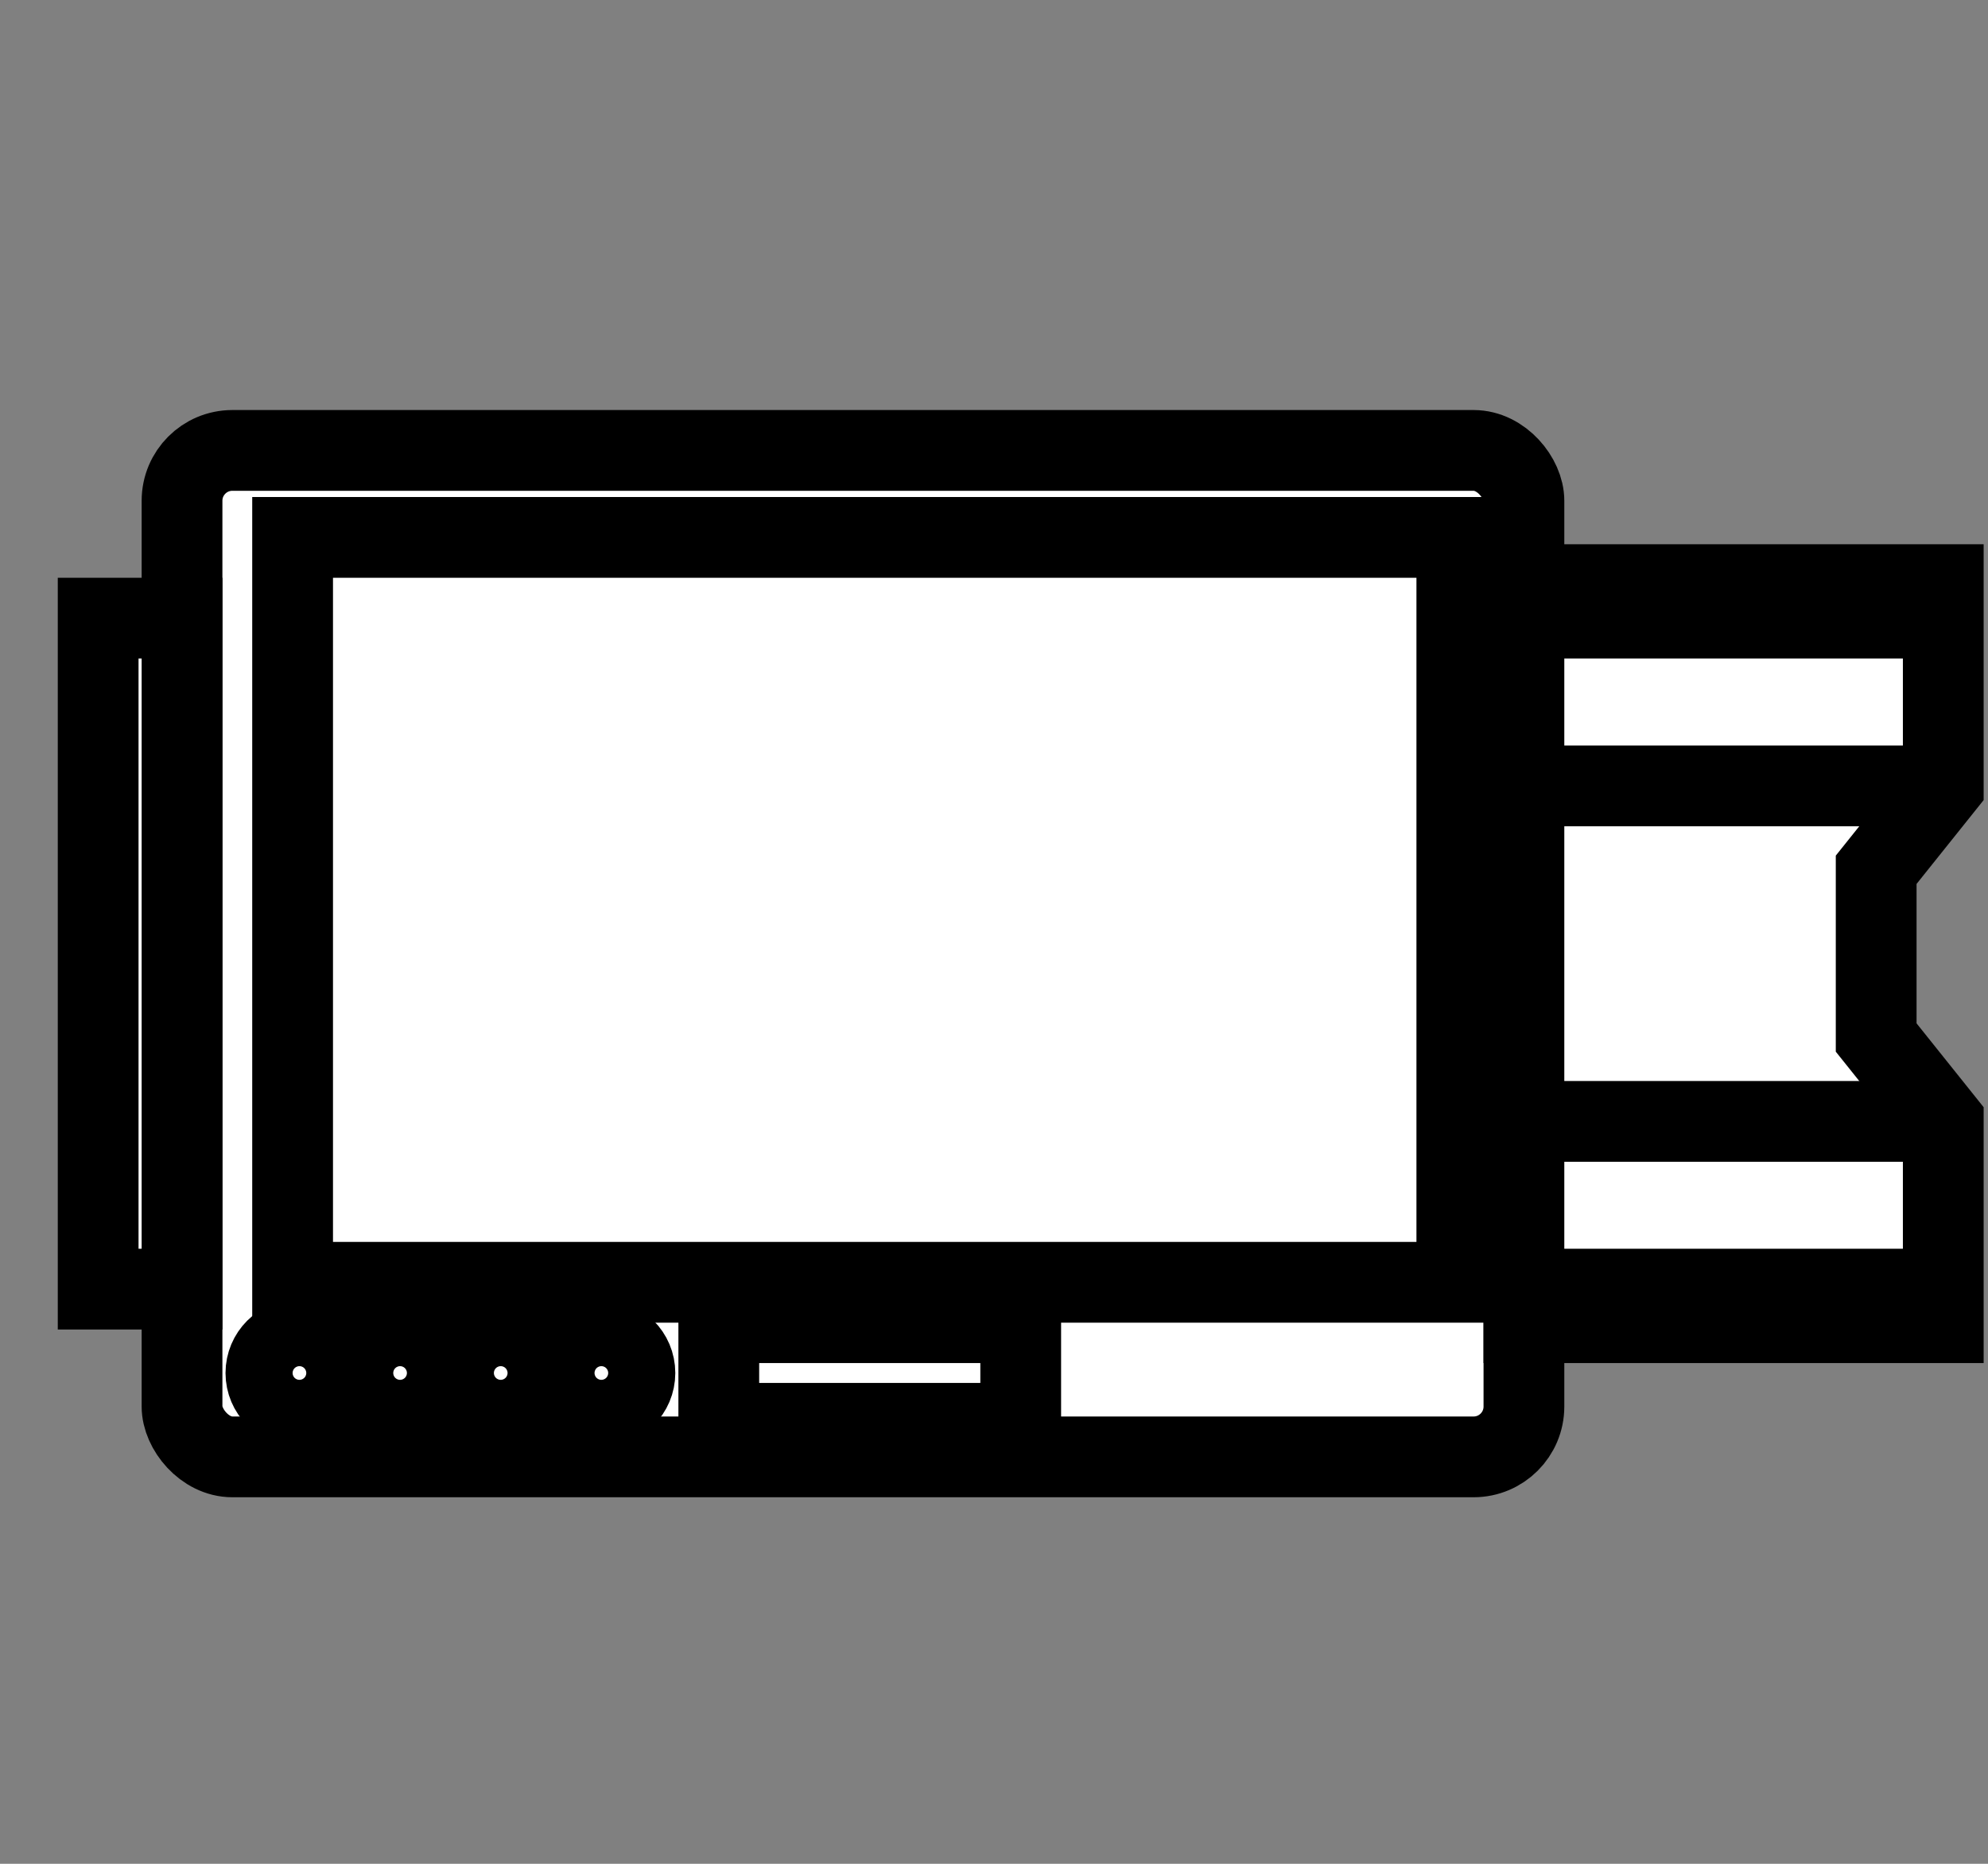<svg xmlns="http://www.w3.org/2000/svg" width="32" height="30" viewBox="0 0 32 30"><rect x="0" y="0" width="32" height="30" fill="#808080" stroke="none"/><g><g/><g><g transform="translate(0.5,0.5)" style="visibility: visible;"><rect x="2.43" y="6.75" width="21.6" height="16.2" rx="0.81" ry="0.81" fill="#ffffff" stroke="#000000" stroke-width="1.3" pointer-events="all"/><rect x="1.08" y="9.45" width="1.35" height="10.8" fill="#ffffff" stroke="#000000" stroke-width="1.3" pointer-events="all"/><path d="M 24.03 8.91 L 30.78 8.91 L 30.78 12.15 L 29.7 13.5 L 29.7 16.2 L 30.78 17.55 L 30.78 20.79 L 24.03 20.79 Z" fill="#ffffff" stroke="#000000" stroke-width="1.3" stroke-miterlimit="10" pointer-events="all"/><path d="M 30.78 12.15 L 24.03 12.15 M 30.78 17.55 L 24.03 17.55 M 30.78 20.25 L 24.03 20.25 M 30.78 9.45 L 24.03 9.45" fill="none" stroke="white" stroke-width="9.3" stroke-miterlimit="10" pointer-events="stroke" visibility="hidden"/><path d="M 30.78 12.15 L 24.03 12.15 M 30.78 17.55 L 24.03 17.55 M 30.78 20.25 L 24.03 20.25 M 30.78 9.45 L 24.03 9.45" fill="none" stroke="#000000" stroke-width="1.3" stroke-miterlimit="10" pointer-events="all"/><rect x="4.21" y="8.15" width="18.74" height="11.99" fill="none" stroke="white" stroke-width="9.3" pointer-events="stroke" visibility="hidden"/><rect x="4.21" y="8.15" width="18.74" height="11.99" fill="none" stroke="#000000" stroke-width="1.3" pointer-events="all"/><ellipse cx="4.32" cy="21.6" rx="0.54" ry="0.54" fill="none" stroke="white" stroke-width="9.3" pointer-events="stroke" visibility="hidden"/><ellipse cx="4.32" cy="21.6" rx="0.54" ry="0.54" fill="none" stroke="#000000" stroke-width="1.3" pointer-events="all"/><ellipse cx="5.94" cy="21.6" rx="0.54" ry="0.54" fill="none" stroke="white" stroke-width="9.3" pointer-events="stroke" visibility="hidden"/><ellipse cx="5.94" cy="21.6" rx="0.54" ry="0.54" fill="none" stroke="#000000" stroke-width="1.3" pointer-events="all"/><ellipse cx="7.56" cy="21.6" rx="0.54" ry="0.54" fill="none" stroke="white" stroke-width="9.3" pointer-events="stroke" visibility="hidden"/><ellipse cx="7.56" cy="21.6" rx="0.54" ry="0.54" fill="none" stroke="#000000" stroke-width="1.3" pointer-events="all"/><ellipse cx="9.18" cy="21.6" rx="0.54" ry="0.54" fill="none" stroke="white" stroke-width="9.3" pointer-events="stroke" visibility="hidden"/><ellipse cx="9.18" cy="21.6" rx="0.54" ry="0.54" fill="none" stroke="#000000" stroke-width="1.3" pointer-events="all"/><rect x="11.07" y="20.79" width="4.86" height="1.62" fill="none" stroke="white" stroke-width="9.3" pointer-events="stroke" visibility="hidden"/><rect x="11.07" y="20.79" width="4.86" height="1.62" fill="none" stroke="#000000" stroke-width="1.3" pointer-events="all"/></g></g><g/><g/></g></svg>